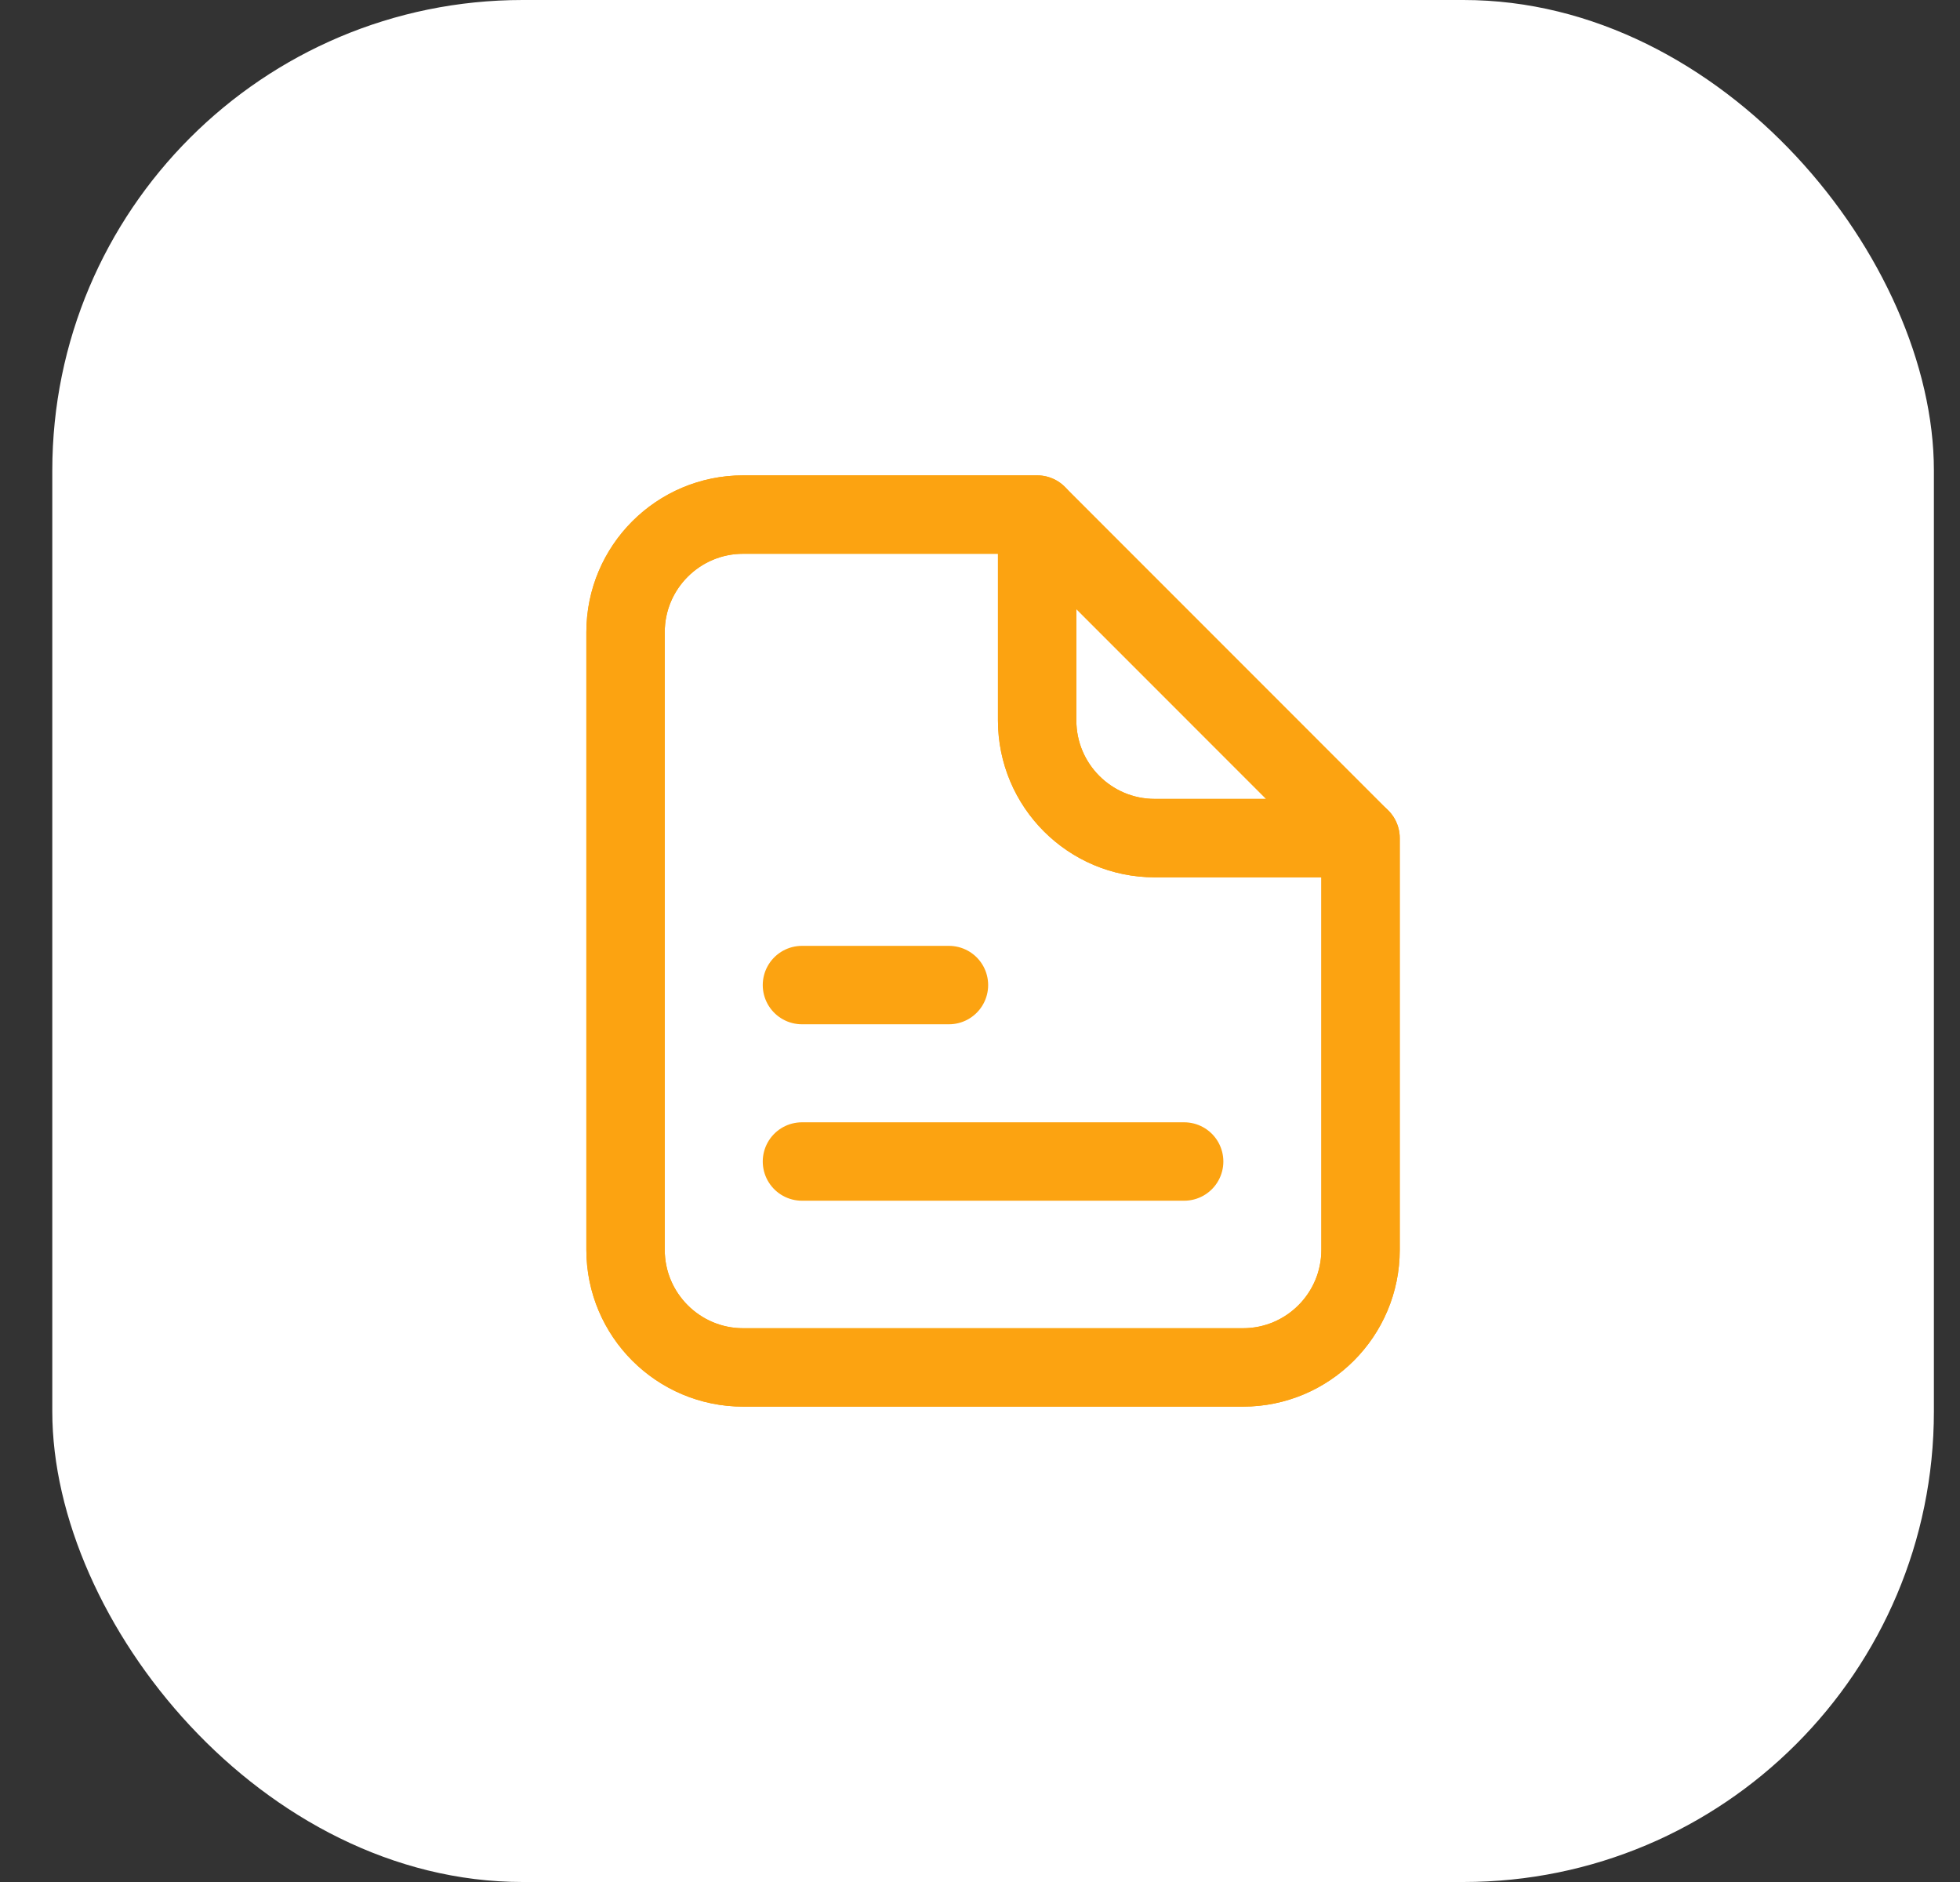 <svg width="25" height="24" viewBox="0 0 25 24" fill="none" xmlns="http://www.w3.org/2000/svg">
<rect x="0" y="0" width="25" height="24" fill="#333333" stroke="none"/>
<rect x="0.667" width="24" height="24" rx="6" fill="white"/>
<path d="M13.229 6.562L17.354 10.688M13.229 6.562V9.187C13.229 10.016 13.901 10.688 14.729 10.688H17.354M13.229 6.562H11.354H9.479C8.651 6.562 7.979 7.234 7.979 8.062V15.938C7.979 16.766 8.651 17.438 9.479 17.438H15.854C16.683 17.438 17.354 16.766 17.354 15.938V10.688" stroke="#FCA311" stroke-linecap="round" stroke-linejoin="round"/>
<path d="M7.979 8.062C7.979 7.234 8.651 6.562 9.479 6.562H11.354H13.229V9.187C13.229 10.016 13.901 10.688 14.729 10.688H17.354V15.938C17.354 16.766 16.683 17.438 15.854 17.438H9.479C8.651 17.438 7.979 16.766 7.979 15.938V8.062Z" stroke="#FCA311" stroke-linecap="round" stroke-linejoin="round"/>
<path d="M10.229 14.812H15.104" stroke="#FCA311" stroke-linecap="round" stroke-linejoin="round"/>
<path d="M10.229 12.562H12.104" stroke="#FCA311" stroke-linecap="round" stroke-linejoin="round"/>
</svg>
